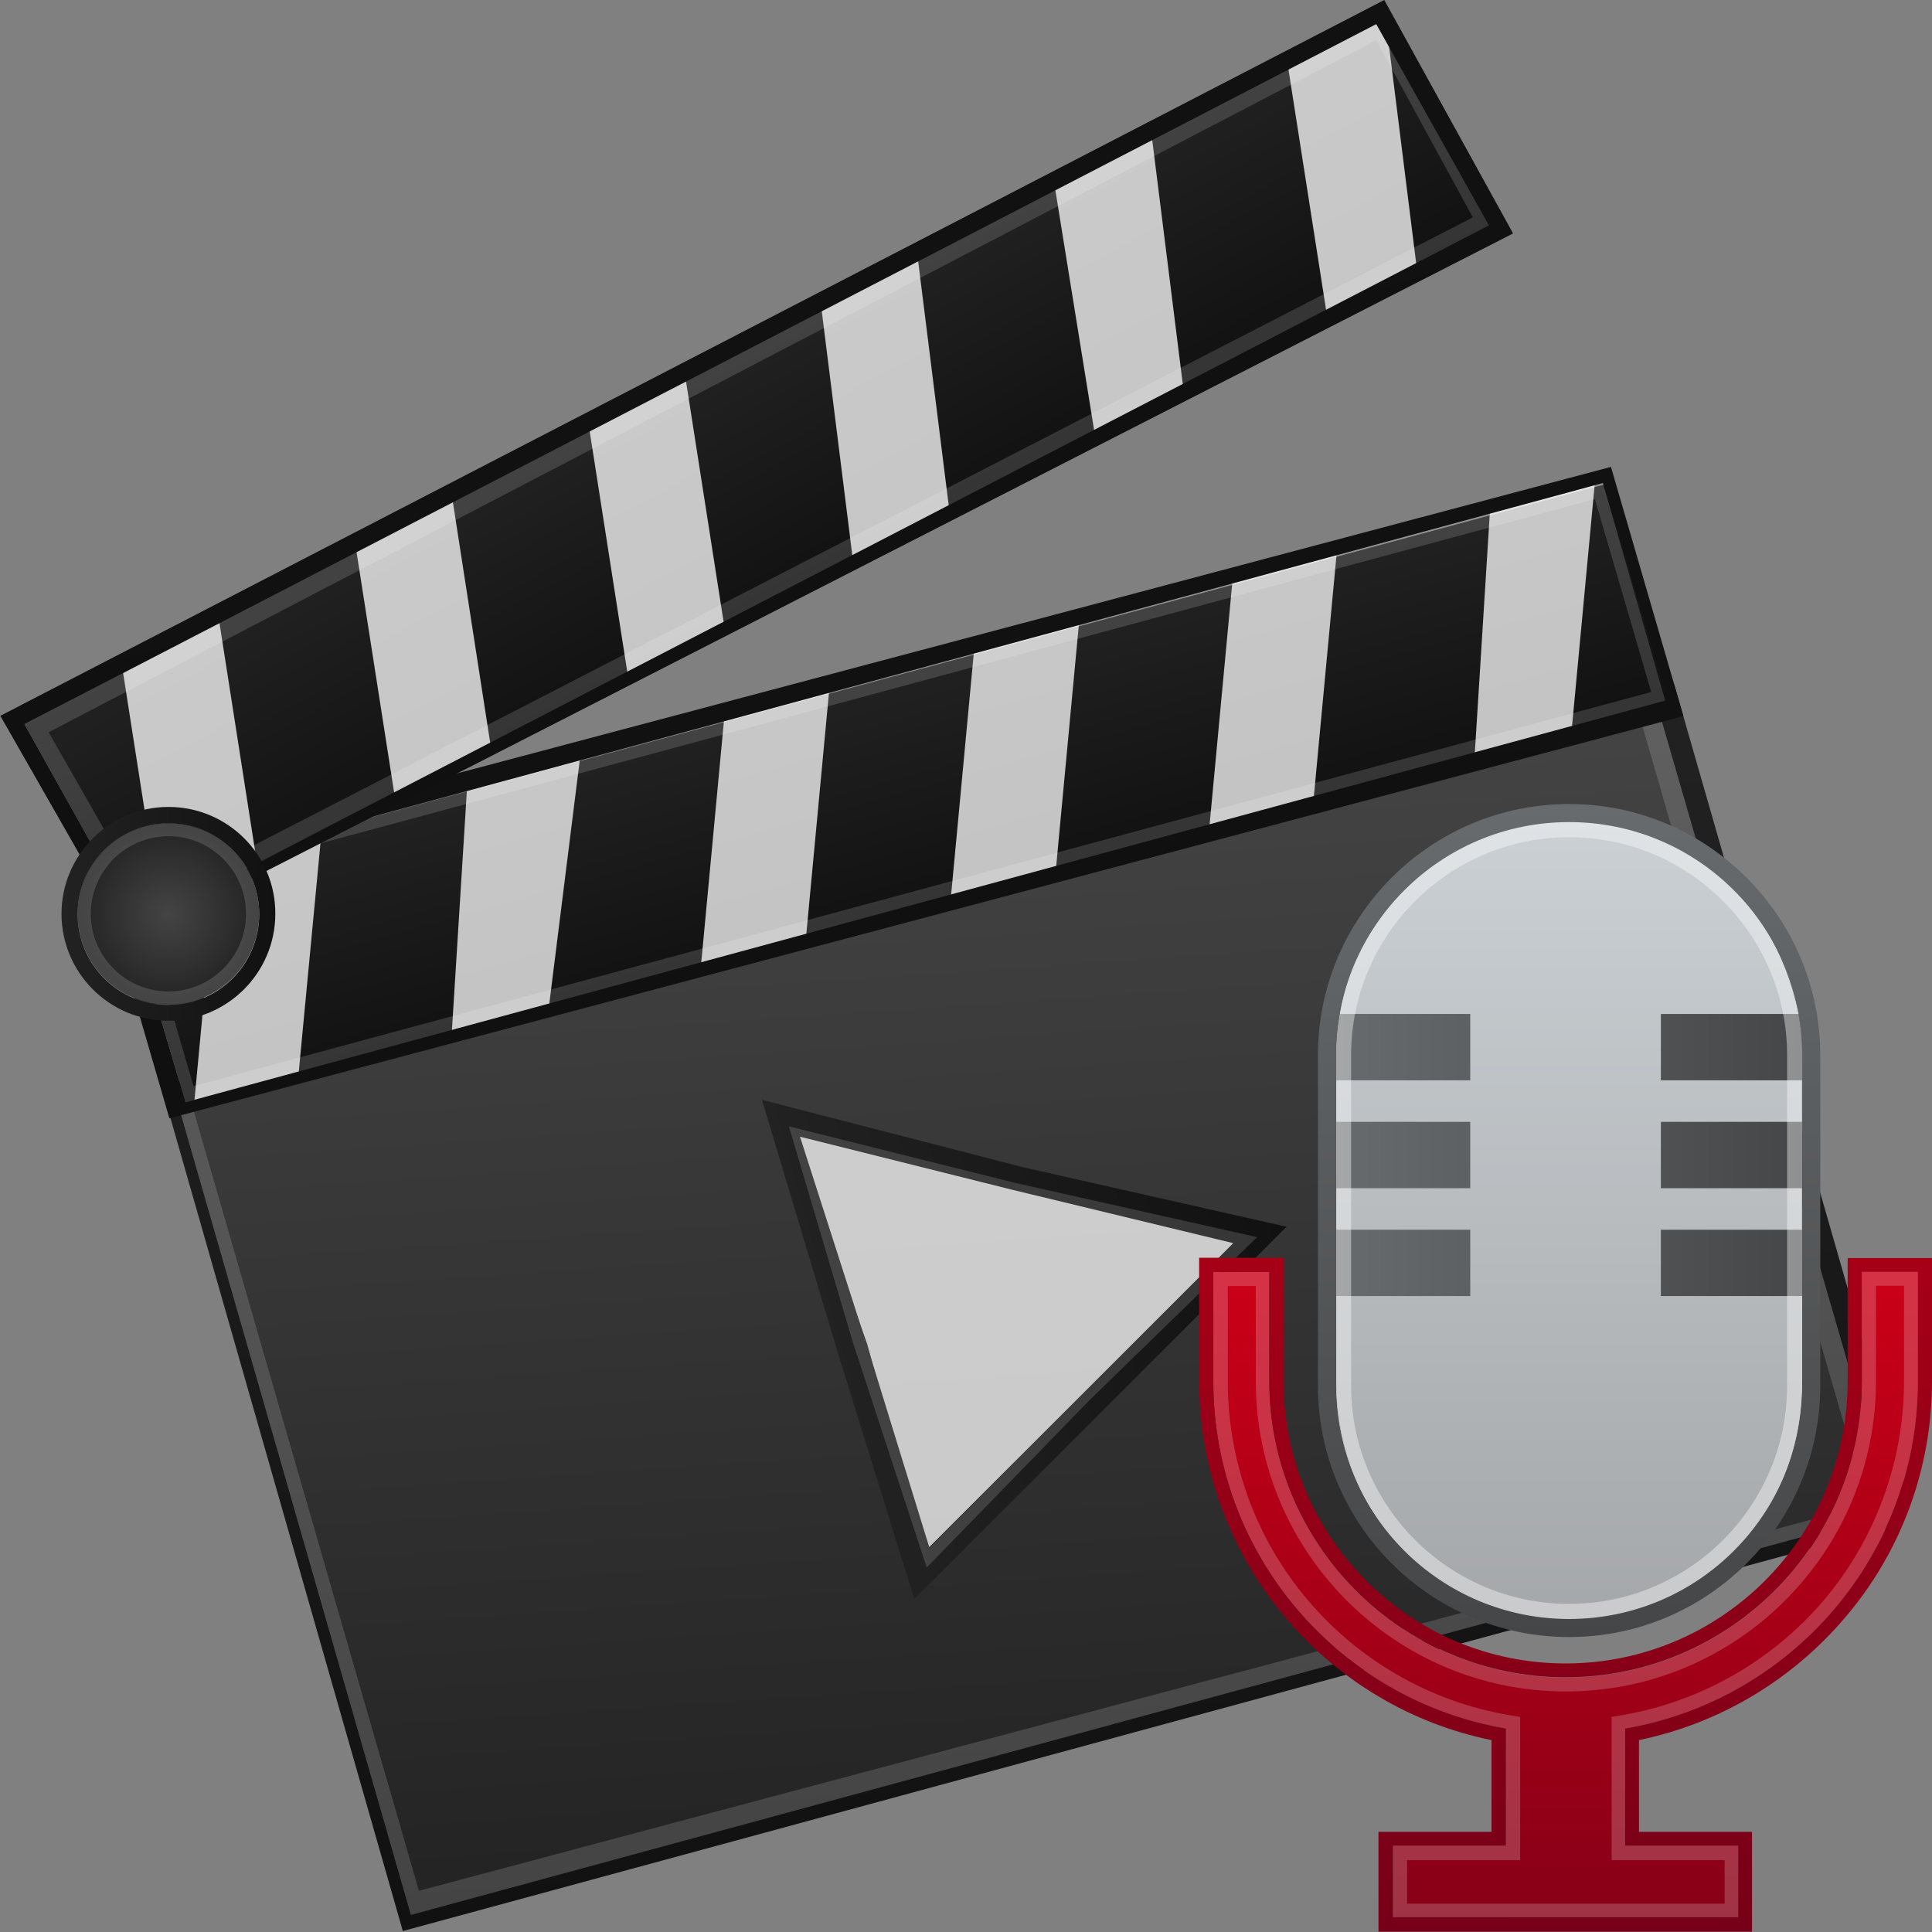 <?xml version="1.0" encoding="utf-8"?>
<!-- Generator: Adobe Illustrator 22.0.1, SVG Export Plug-In . SVG Version: 6.00 Build 0)  -->
<svg version="1.1" id="Capa_1" xmlns="http://www.w3.org/2000/svg" xmlns:xlink="http://www.w3.org/1999/xlink" x="0px" y="0px"
	 viewBox="0 0 600 600" style="enable-background:new 0 0 600 600;" xml:space="preserve">
<rect x="0" y="0" width="600" height="600" fill="#808080" stroke="none"/>
<style type="text/css">
	.st0{fill:url(#SVGID_1_);}
	.st1{fill:url(#SVGID_2_);}
	.st2{opacity:0.15;fill:#FFFFFF;enable-background:new    ;}
	.st3{fill:url(#SVGID_3_);}
	.st4{opacity:0.75;fill:#FFFFFF;enable-background:new    ;}
	.st5{fill:url(#SVGID_4_);}
	.st6{fill:url(#SVGID_5_);}
	.st7{opacity:0.76;fill:#FFFFFF;enable-background:new    ;}
	.st8{fill:url(#SVGID_6_);}
	.st9{fill:url(#SVGID_7_);stroke:url(#SVGID_8_);stroke-width:4.58;stroke-miterlimit:10;}
	.st10{fill:url(#SVGID_9_);}
	.st11{fill:url(#SVGID_10_);}
	.st12{fill:url(#SVGID_11_);}
	.st13{fill:url(#SVGID_12_);}
	.st14{opacity:0.4;fill:#FFFFFF;}
	.st15{fill:url(#SVGID_13_);}
	.st16{fill:url(#SVGID_14_);}
	.st17{opacity:0.2;fill:#FFFFFF;enable-background:new    ;}
	.st18{fill:url(#SVGID_15_);}
</style>
<g>
	
		<linearGradient id="SVGID_1_" gradientUnits="userSpaceOnUse" x1="-721.739" y1="1185.116" x2="-721.739" y2="825.454" gradientTransform="matrix(0.998 -6.775613e-02 -6.775613e-02 -0.998 1109.71 1359.624)">
		<stop  offset="0" style="stop-color:#222222"/>
		<stop  offset="1" style="stop-color:#111111"/>
	</linearGradient>
	<path class="st0" d="M584.8,474.8L125.1,599.7l-75-262.4l469.8-124.9l72.5,252.4C592.3,469.8,589.8,474.8,584.8,474.8z
		 M132.6,589.7l449.8-119.9l-70-244.9L62.6,344.8L132.6,589.7z"/>
	
		<linearGradient id="SVGID_2_" gradientUnits="userSpaceOnUse" x1="-722.078" y1="1178.593" x2="-722.078" y2="830.888" gradientTransform="matrix(0.998 -6.775613e-02 -6.775613e-02 -0.998 1109.71 1359.624)">
		<stop  offset="0" style="stop-color:#444444"/>
		<stop  offset="1" style="stop-color:#232323"/>
	</linearGradient>
	<polygon class="st1" points="55.1,342.3 514.9,219.9 587.3,469.8 127.6,594.7 	"/>
	<path class="st2" d="M587.3,469.8L127.6,594.7L55.1,342.3l459.8-122.4L587.3,469.8z M130.1,587.2l449.8-119.9l-70-242.4L60.1,344.8
		L130.1,587.2z"/>
	<g>
		
			<linearGradient id="SVGID_3_" gradientUnits="userSpaceOnUse" x1="170.121" y1="596.87" x2="170.121" y2="520.579" gradientTransform="matrix(0.963 -0.268 -0.268 -0.963 264.589 830.204)">
			<stop  offset="0" style="stop-color:#222222"/>
			<stop  offset="1" style="stop-color:#111111"/>
		</linearGradient>
		<polygon class="st3" points="520.3,219.9 57.6,342.3 37.6,274.8 500.3,149.9 		"/>
		<polygon class="st4" points="67.6,264.8 60.1,344.8 92.6,334.8 100.2,254.8 		"/>
		<polygon class="st4" points="145.2,242.3 140.2,322.3 170.2,314.8 180.2,234.9 		"/>
		<polygon class="st4" points="225.2,219.9 217.7,299.8 250.2,292.3 257.7,212.4 		"/>
		<polygon class="st4" points="302.7,199.9 295.2,279.8 327.7,272.3 335.2,192.4 		"/>
		<polygon class="st4" points="382.8,179.9 375.3,259.8 407.8,249.8 415.3,169.9 		"/>
		<polygon class="st4" points="462.8,157.4 457.8,237.3 487.8,229.9 495.3,149.9 		"/>
		<path class="st2" d="M517.8,219.9L57.6,344.8l-20-69.9l460.2-124.9L517.8,219.9z M60.1,337.3l452.7-122.4l-17.5-59.9L42.6,277.3
			L60.1,337.3z"/>
		
			<linearGradient id="SVGID_4_" gradientUnits="userSpaceOnUse" x1="-755.874" y1="1253.2" x2="-755.874" y2="1080.468" gradientTransform="matrix(0.998 -6.775613e-02 -6.775613e-02 -0.998 1109.71 1359.624)">
			<stop  offset="0" style="stop-color:#111111"/>
			<stop  offset="1" style="stop-color:#101010"/>
		</linearGradient>
		<path class="st5" d="M522.8,222.4L52.6,347.3l-22.5-77.4l470.2-124.9L522.8,222.4z M57.6,342.3l460.2-124.9l-20-67.4L37.6,274.8
			L57.6,342.3z"/>
	</g>
	<g>
		
			<linearGradient id="SVGID_5_" gradientUnits="userSpaceOnUse" x1="154.534" y1="-407.829" x2="154.534" y2="-487.545" gradientTransform="matrix(0.882 -0.471 -0.471 -0.882 -111.333 -174.937)">
			<stop  offset="0" style="stop-color:#222222"/>
			<stop  offset="1" style="stop-color:#111111"/>
		</linearGradient>
		<polygon class="st6" points="464.9,70 42.6,287.4 7.6,224.9 429.9,5 		"/>
		<polygon class="st7" points="37.6,204.9 50.1,284.9 80.1,269.9 67.6,189.9 		"/>
		<polygon class="st7" points="110.1,167.4 122.6,247.4 152.5,232.4 140.1,152.4 		"/>
		<polygon class="st7" points="182.5,129.9 195,209.9 225,194.9 212.5,114.9 		"/>
		<polygon class="st7" points="255,95 265,174.9 295,159.9 285,80 		"/>
		<polygon class="st7" points="327.5,57.5 340,134.9 367.4,119.9 357.4,40 		"/>
		<polygon class="st7" points="399.9,20 412.4,99.9 439.9,82.5 429.9,2.5 		"/>
		
			<linearGradient id="SVGID_6_" gradientUnits="userSpaceOnUse" x1="-566.489" y1="263.588" x2="-566.489" y2="93.948" gradientTransform="matrix(0.959 -0.283 -0.283 -0.959 828.755 157.725)">
			<stop  offset="0" style="stop-color:#111111"/>
			<stop  offset="1" style="stop-color:#101010"/>
		</linearGradient>
		<path class="st8" d="M469.9,72.5L40.1,292.3l-40-70L429.9,0L469.9,72.5z M42.6,287.4L462.4,70l-35-62.5L7.6,224.9L42.6,287.4z"/>
		<path class="st2" d="M462.4,70L42.6,287.4l-35-62.5L427.4,7.5L462.4,70z M45.1,279.9L457.4,67.5l-30-55L15.1,227.4L45.1,279.9z"/>
	</g>
	<g>
		<polygon class="st4" points="287.5,484.8 337.5,434.8 387.4,384.8 315,367.3 245,349.8 269.3,417.3 		"/>
		
			<linearGradient id="SVGID_7_" gradientUnits="userSpaceOnUse" x1="-779.051" y1="985.801" x2="-626.191" y2="985.801" gradientTransform="matrix(0.997 -7.215116e-02 -7.215116e-02 -0.997 1092.26 1346.893)">
			<stop  offset="0" style="stop-color:#222222"/>
			<stop  offset="1" style="stop-color:#111111"/>
		</linearGradient>
		
			<linearGradient id="SVGID_8_" gradientUnits="userSpaceOnUse" x1="-67.918" y1="57.231" x2="79.122" y2="57.231" gradientTransform="matrix(0.964 -0.266 -0.266 -0.964 337.907 457.03)">
			<stop  offset="0" style="stop-color:#222222"/>
			<stop  offset="1" style="stop-color:#111111"/>
		</linearGradient>
		<path class="st9" d="M317.5,364.8l-77.5-20l22.5,75l22.5,72.5l55-55l55-55L317.5,364.8z M337.5,434.8l-50,50l-20-65l-22.5-70
			l70,17.5l72.5,17.5L337.5,434.8z"/>
		<path class="st2" d="M335.8,433.2l-47.2,47.5l-19.3-63.4l-20.8-64.1l66.4,16.6l67.9,16.3L335.8,433.2z M315,367.3l-70-17.5
			l20,67.5l22.8,69.5l50.6-52l52-50.6L315,367.3z"/>
	</g>
	<g>
		<radialGradient id="SVGID_9_" cx="52.333" cy="283.837" r="28.185" gradientUnits="userSpaceOnUse">
			<stop  offset="0" style="stop-color:#444444"/>
			<stop  offset="1" style="stop-color:#232323"/>
		</radialGradient>
		<circle class="st10" cx="52.3" cy="283.8" r="28.2"/>
		<linearGradient id="SVGID_10_" gradientUnits="userSpaceOnUse" x1="19.09" y1="283.837" x2="85.576" y2="283.837">
			<stop  offset="0" style="stop-color:#222222"/>
			<stop  offset="1" style="stop-color:#111111"/>
		</linearGradient>
		<path class="st11" d="M52.3,255.7c15.6,0,28.2,12.6,28.2,28.2c0,15.6-12.6,28.2-28.2,28.2s-28.2-12.6-28.2-28.2
			C24.1,268.3,36.8,255.7,52.3,255.7 M52.3,250.6c-18.3,0-33.2,14.9-33.2,33.2c0,18.3,14.9,33.2,33.2,33.2s33.2-14.9,33.2-33.2
			C85.6,265.5,70.7,250.6,52.3,250.6L52.3,250.6z"/>
		<path class="st2" d="M52.3,259.7c13.3,0,24.1,10.8,24.1,24.1c0,13.3-10.8,24.1-24.1,24.1s-24.1-10.8-24.1-24.1
			C28.2,270.5,39,259.7,52.3,259.7 M52.3,255.7c-15.6,0-28.2,12.6-28.2,28.2c0,15.6,12.6,28.2,28.2,28.2s28.2-12.6,28.2-28.2
			C80.5,268.3,67.9,255.7,52.3,255.7L52.3,255.7z"/>
	</g>
</g>
<g>
	<linearGradient id="SVGID_11_" gradientUnits="userSpaceOnUse" x1="414.936" y1="379.025" x2="559.639" y2="379.025">
		<stop  offset="0" style="stop-color:#676B6E"/>
		<stop  offset="1" style="stop-color:#454647"/>
	</linearGradient>
	<path class="st12" d="M487.3,502.7L487.3,502.7c-40,0-72.4-32.4-72.4-72.4V327.7c0-40,32.4-72.4,72.4-72.4h0
		c40,0,72.4,32.4,72.4,72.4v102.7C559.6,470.3,527.2,502.7,487.3,502.7z"/>
	
		<linearGradient id="SVGID_12_" gradientUnits="userSpaceOnUse" x1="487.288" y1="377.685" x2="487.288" y2="65.627" gradientTransform="matrix(1 0 0 -1 0 602)">
		<stop  offset="0" style="stop-color:#CFD5D9"/>
		<stop  offset="1" style="stop-color:#A0A2A4"/>
	</linearGradient>
	<path class="st13" d="M515.8,402.5v-20.6h43.8V369h-43.8v-20.6h43.8v-12.9h-43.8v-20.6h42.8c-8.4-39.1-37.4-59.9-70.9-59.9h-0.5
		c-36.1,0-65.9,26.4-71.1,59.9h40.5v20.6H415v12.9h41.6V369H415v12.9h41.6v20.6H415v25.8c-0.3,42.5,31.3,74.7,72.5,74.7l0,0
		c41.6-0.9,72.4-32,72.2-74.7v-25.8H515.8z"/>
	<path class="st14" d="M487.3,260c37.3,0,67.7,30.4,67.7,67.7v102.7c0,37.3-30.4,67.7-67.7,67.7s-67.7-30.4-67.7-67.7V327.7
		C419.6,290.4,450,260,487.3,260 M487.3,255.3L487.3,255.3c-40,0-72.4,32.4-72.4,72.4v102.7c0,40,32.4,72.4,72.4,72.4h0
		c40,0,72.4-32.4,72.4-72.4V327.7C559.6,287.7,527.2,255.3,487.3,255.3L487.3,255.3z"/>
	<linearGradient id="SVGID_13_" gradientUnits="userSpaceOnUse" x1="487.288" y1="249.682" x2="487.288" y2="508.367">
		<stop  offset="0" style="stop-color:#676B6E"/>
		<stop  offset="1" style="stop-color:#454647"/>
	</linearGradient>
	<path class="st15" d="M487.3,255.3c40,0,72.4,32.4,72.4,72.4v102.7c0,40-32.4,72.4-72.4,72.4h0c-40,0-72.4-32.4-72.4-72.4V327.7
		C414.9,287.7,447.3,255.3,487.3,255.3L487.3,255.3 M487.3,249.7c-43,0-78,35-78,78v102.7c0,43,35,78,78,78c43,0,78-35,78-78V327.7
		C565.3,284.7,530.3,249.7,487.3,249.7L487.3,249.7z"/>
	<g>
		<linearGradient id="SVGID_14_" gradientUnits="userSpaceOnUse" x1="486.25" y1="395.038" x2="486.25" y2="595.517">
			<stop  offset="0" style="stop-color:#CB0017"/>
			<stop  offset="1" style="stop-color:#870017"/>
		</linearGradient>
		<path class="st16" d="M578.2,395v17.4h0V429c0,50.7-41.3,92-92,92c-50.7,0-92-41.3-92-92v-6.2v-10.3V395h-17.4v34
			c0,54.1,39.3,99,90.9,107.8v36.4h-35.1v22.2h107.2v-22.2h-35.1v-36.4c51.6-8.8,90.9-53.7,90.9-107.8v-34H578.2z"/>
		<path class="st17" d="M591.3,399.4V429c0,24.9-8.9,49.1-25,68.1c-16,18.7-38.1,31.3-62.2,35.5l-3.6,0.6v3.7v36.4v4.4h4.4h30.7
			v13.5H437v-13.5h30.7h4.4v-4.4v-36.4v-3.7l-3.6-0.6c-24.1-4.1-46.2-16.7-62.2-35.5c-16.2-19-25-43.1-25-68.1v-29.6h8.7v13.1v10.3
			v6.2c0,53.1,43.2,96.3,96.3,96.3c53.1,0,96.3-43.2,96.3-96.3v-16.6l0-4.4v-8.7H591.3 M595.6,395h-17.4v17.4h0V429
			c0,50.7-41.3,92-92,92c-50.7,0-92-41.3-92-92v-6.2v-10.3V395h-17.4v34c0,54.1,39.3,99,90.9,107.8v36.4h-35.1v22.2h107.2v-22.2
			h-35.1v-36.4c51.6-8.8,90.9-53.7,90.9-107.8V395L595.6,395z"/>
	</g>
	<linearGradient id="SVGID_15_" gradientUnits="userSpaceOnUse" x1="486.25" y1="390.68" x2="486.25" y2="599.875">
		<stop  offset="0" style="stop-color:#A60017"/>
		<stop  offset="1" style="stop-color:#750017"/>
	</linearGradient>
	<path class="st18" d="M595.6,395v34c0,54.1-39.3,99-90.9,107.8v36.4h35.1v22.2H432.6v-22.2h35.1v-36.4
		c-51.6-8.8-90.9-53.7-90.9-107.8v-34h17.4v17.4v10.3v6.2c0,50.7,41.3,92,92,92c50.7,0,92-41.3,92-92v-16.6h0V395H595.6 M600,390.7
		h-4.4h-17.4h-4.4v4.4v17.4v4.4h0V429c0,48.3-39.3,87.6-87.6,87.6c-48.3,0-87.6-39.3-87.6-87.6v-6.2v-10.3V395v-4.4h-4.4h-17.4h-4.4
		v4.4v34c0,27,9.6,53.2,27.1,73.7c16.5,19.4,39,32.7,63.7,37.7v28.5h-30.7h-4.4v4.4v22.2v4.4h4.4h107.2h4.4v-4.4v-22.2v-4.4h-4.4
		h-30.7v-28.5c24.7-5.1,47.2-18.4,63.7-37.7C590.4,482.2,600,456,600,429v-34V390.7L600,390.7z"/>
</g>
</svg>
